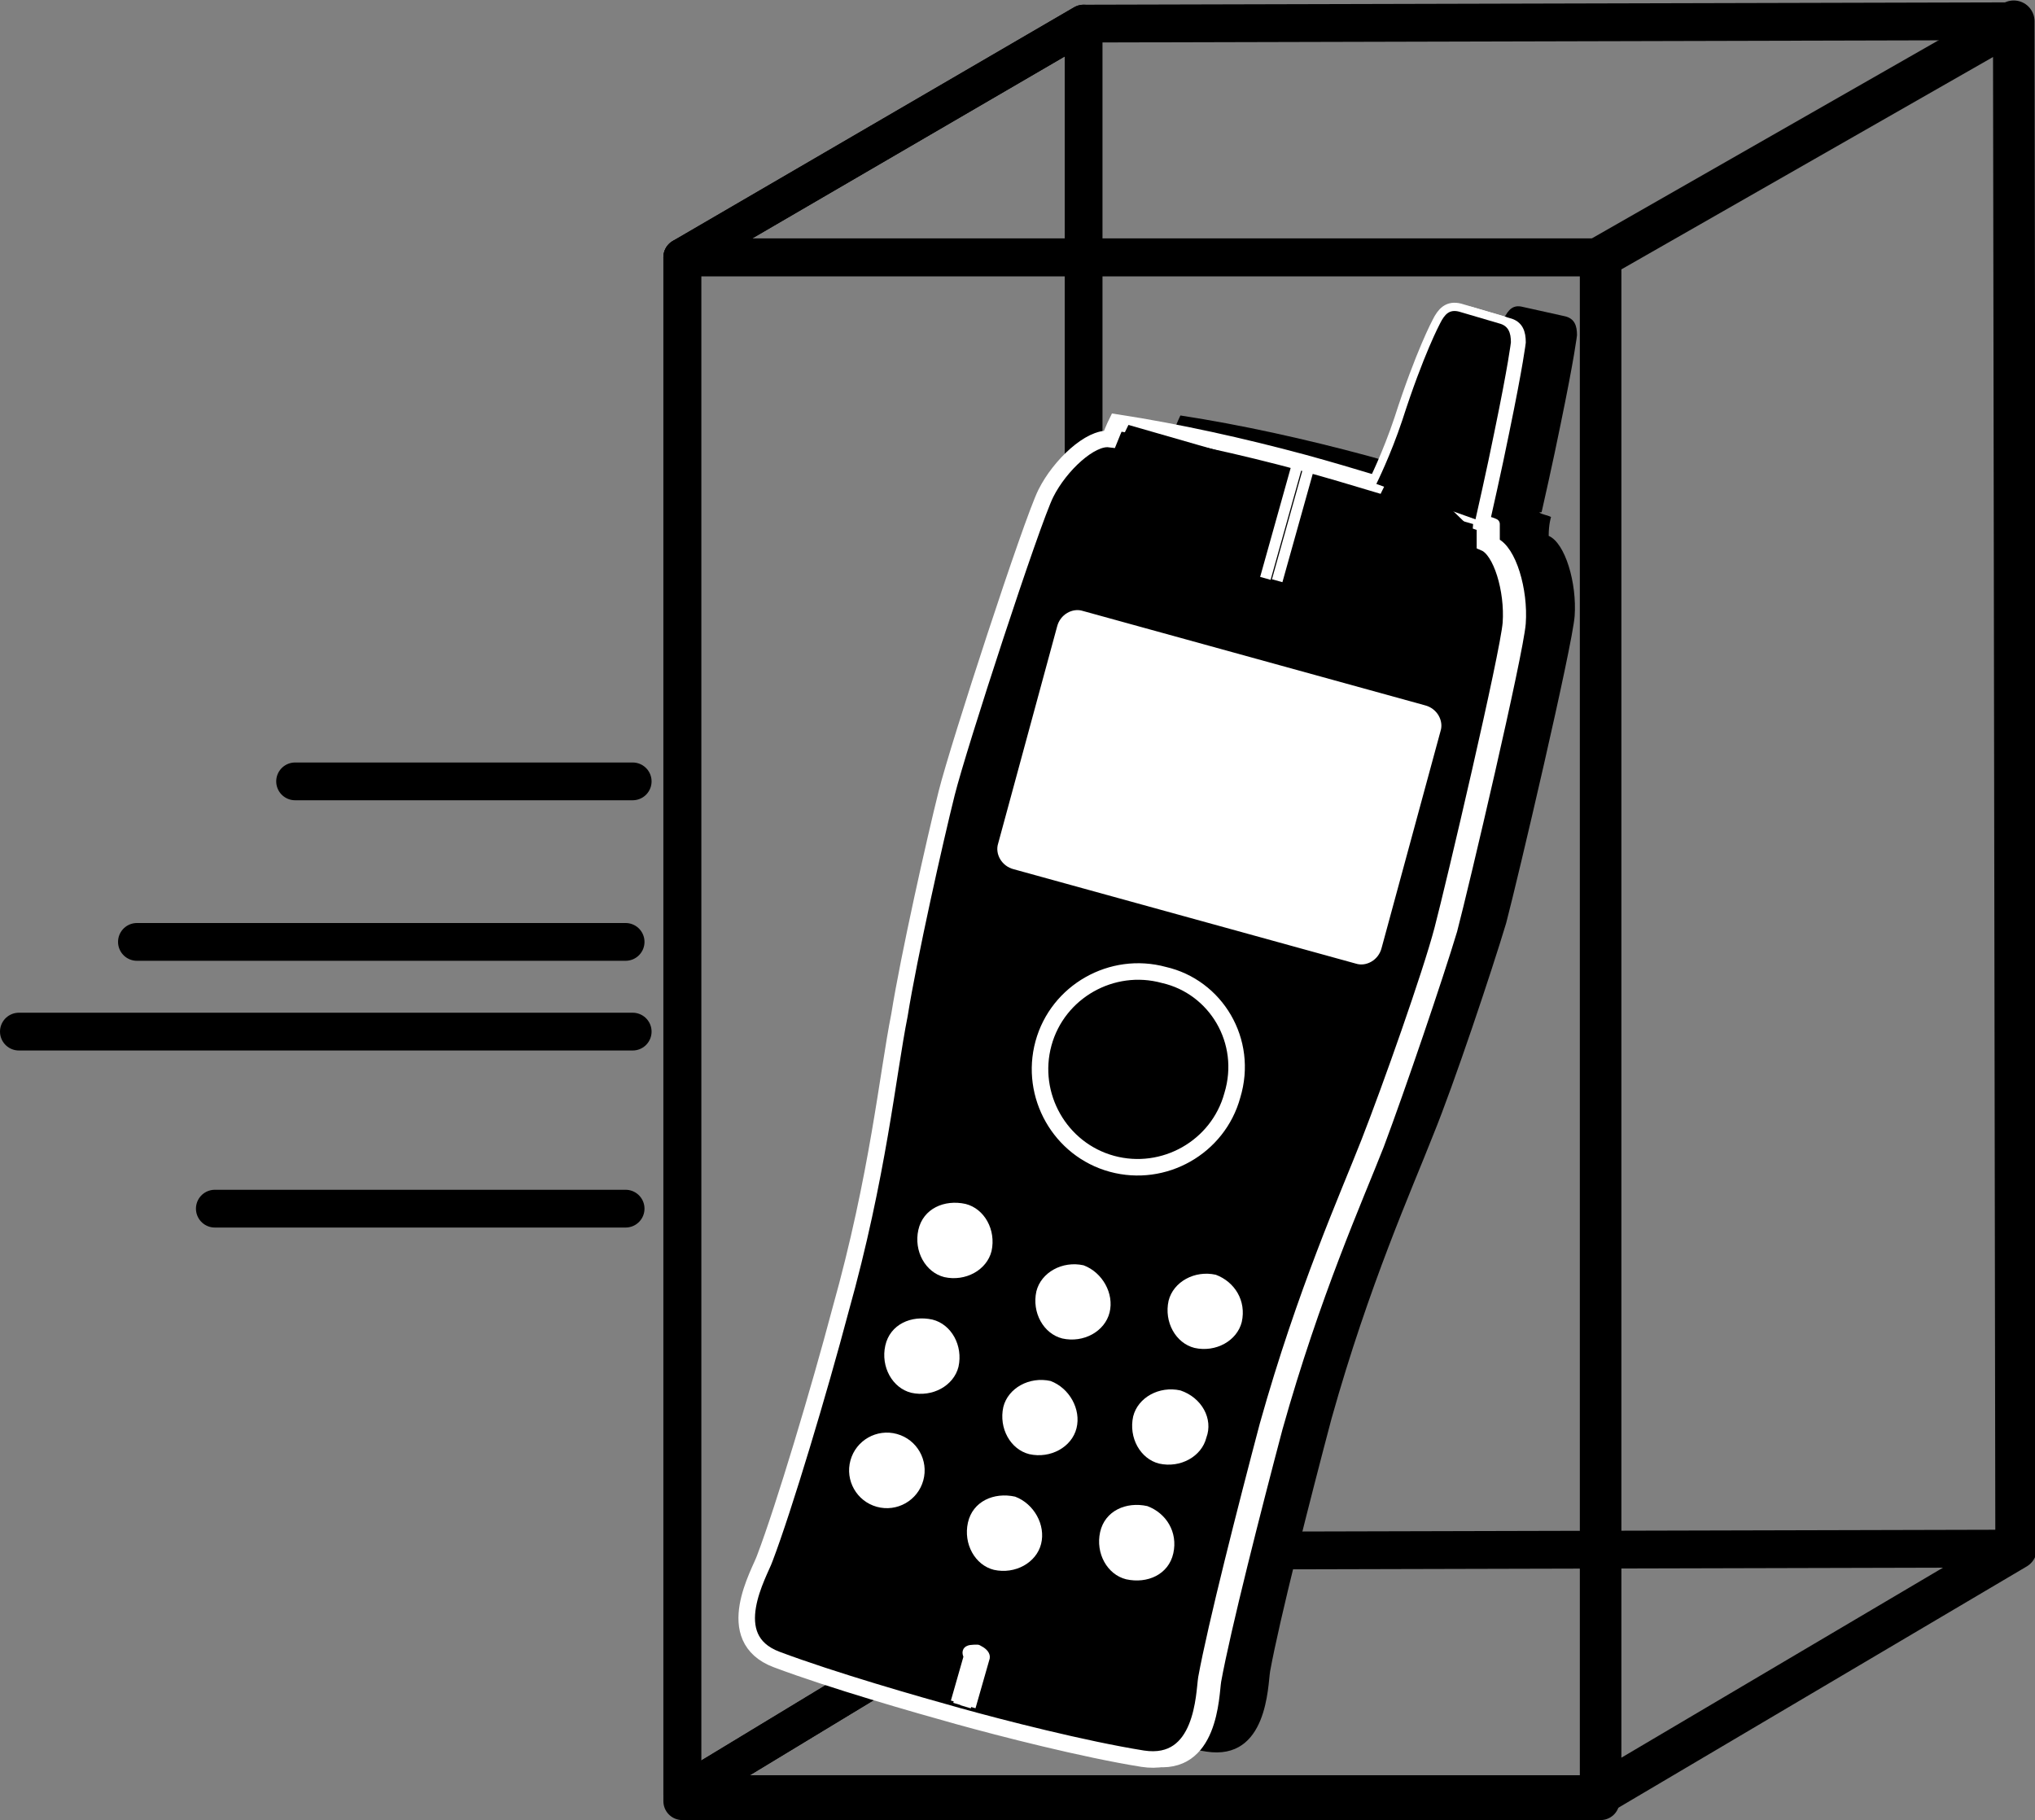 <?xml version="1.0" encoding="utf-8"?>
<!-- Generator: Adobe Illustrator 20.1.0, SVG Export Plug-In . SVG Version: 6.00 Build 0)  -->
<svg version="1.1" id="Layer_1" xmlns="http://www.w3.org/2000/svg" xmlns:xlink="http://www.w3.org/1999/xlink" x="0px" y="0px"
	 viewBox="0 0 86.2 77.1" style="enable-background:new 0 0 86.2 77.1;" xml:space="preserve">
<rect x="0" y="0" width="86.2" height="77.1" fill="#808080" stroke="none"/>
<style type="text/css">
	.st0{fill:none;stroke:#000000;stroke-width:1.6;stroke-linecap:round;stroke-linejoin:round;}
	.st1{fill:none;stroke:#000000;stroke-width:1.76;stroke-linecap:round;stroke-linejoin:round;}
	.st2{fill:none;stroke:#FFFFFF;stroke-width:0.46;stroke-linejoin:round;}
	.st3{fill:#000000;}
	.st4{fill:#000000;stroke:#FFFFFF;stroke-width:0.7;}
	.st5{fill:#FFFFFF;stroke:#FFFFFF;stroke-width:0.46;stroke-linejoin:round;}
	.st6{fill:#FFFFFF;}
</style>
<line class="st0" x1="0.8" y1="43.7" x2="26.8" y2="43.7"/>
<line class="st0" x1="9.1" y1="51.2" x2="26.5" y2="51.2"/>
<line class="st0" x1="26.8" y1="33.1" x2="12.5" y2="33.1"/>
<line class="st0" x1="5.8" y1="39.9" x2="26.5" y2="39.9"/>
<g>
	<polygon class="st0" points="67.8,76 28.9,76 45.9,65.7 85.4,65.6 	"/>
	<g>
		<polygon class="st0" points="45.9,65.7 28.9,76 28.9,10.9 45.9,1 		"/>
	</g>
	<polygon class="st0" points="67.8,10.9 28.9,10.9 45.9,1 85.3,0.9 	"/>
	<g>
		<rect x="28.9" y="10.9" class="st0" width="38.9" height="65.4"/>
		<g>
			<g>
				<polygon class="st1" points="85.4,65.6 67.8,76 67.8,10.9 85.3,0.9 				"/>
			</g>
			<g>
				<polygon class="st0" points="85.4,65.6 67.8,76 67.8,10.9 85.3,0.9 				"/>
			</g>
		</g>
	</g>
	<polygon class="st0" points="85.4,65.6 67.8,76 67.8,10.9 85.3,0.9 	"/>
</g>
<path class="st2" d="M64,14.3c0,0-0.8-0.2-1.5-0.4c-0.6-0.2-1.4-0.4-1.4-0.4"/>
<g>
	<path class="st3" d="M63.8,39.1c0.5-1.9,2.8-11.7,2.9-13c0.1-1.4-0.4-3.1-1.1-3.4c0-0.5,0.1-0.8,0.1-0.8c-0.2-0.1-0.4-0.1-0.5-0.2
		l0.1,0c0,0,0.5-2.2,0.8-3.7c0.6-2.9,0.7-3.8,0.7-3.8c0-0.4-0.1-0.7-0.5-0.8L64.5,13c-0.4-0.1-0.6,0.1-0.8,0.5c0,0-0.7,1.3-1.6,4.1
		C61.5,19,61,20.2,61,20.2l0,0c-1-0.3-2-0.6-3.1-0.9c-2.6-0.7-5.3-1.3-7.9-1.7c0,0-0.1,0.2-0.3,0.7l0,0c-0.8-0.1-2.1,1.1-2.7,2.3
		c-0.6,1.2-3.7,10.7-4.2,12.7c-0.5,2-1.6,6.9-2,9.4c-0.5,2.5-0.9,6.8-2.5,12.5c-0.9,3.4-2.4,8.4-3.2,10.5c-0.2,0.5-1.9,3.4,0.5,4.3
		c2.4,0.9,5.9,1.9,7.7,2.4c1.8,0.5,5.3,1.4,7.8,1.8c2.6,0.4,2.6-2.8,2.7-3.4c0.4-2.2,1.7-7.3,2.6-10.7c1.6-5.7,3.4-9.7,4.3-12
		C61.6,45.9,63.2,41.1,63.8,39.1z"/>
	<path class="st4" d="M61.1,39.4c0.5-1.9,2.8-11.7,2.9-13c0.1-1.4-0.4-3.1-1.1-3.4c0-0.5,0-0.8,0-0.8c-0.2-0.1-0.4-0.1-0.5-0.2
		l0.1,0c0,0,0.5-2.2,0.8-3.7c0.6-2.9,0.7-3.8,0.7-3.8c0-0.4-0.1-0.7-0.5-0.8l-1.7-0.5c-0.4-0.1-0.6,0.1-0.8,0.5c0,0-0.7,1.3-1.6,4.1
		c-0.5,1.5-1.1,2.7-1.1,2.7l0,0c-1-0.3-2-0.6-3.1-0.9c-2.6-0.7-5.3-1.3-7.9-1.7c0,0-0.1,0.2-0.3,0.7l0,0c-0.8-0.1-2.1,1.1-2.7,2.3
		c-0.6,1.2-3.7,10.7-4.2,12.7c-0.5,2-1.6,6.9-2,9.4c-0.5,2.5-0.9,6.8-2.5,12.5c-0.9,3.4-2.4,8.4-3.2,10.5c-0.2,0.6-1.9,3.4,0.5,4.3
		c2.4,0.9,5.9,1.9,7.7,2.4c1.8,0.5,5.3,1.4,7.8,1.8c2.6,0.4,2.6-2.8,2.7-3.4c0.4-2.2,1.7-7.3,2.6-10.7c1.6-5.7,3.4-9.7,4.3-12
		C58.9,46.1,60.6,41.3,61.1,39.4z"/>
	<path class="st2" d="M48.8,74.6c2.6,0.4,2.6-2.8,2.7-3.4c0.4-2.2,1.7-7.3,2.6-10.7c1.6-5.7,3.4-9.7,4.3-12c0.9-2.4,2.5-7.1,3.1-9.1
		c0.5-1.9,2.8-11.7,2.9-13c0.1-1.4-0.4-3.1-1.1-3.4c0-0.5,0-0.8,0-0.8c-0.2-0.1-0.4-0.1-0.5-0.2l0.1,0c0,0,0.5-2.2,0.8-3.7
		c0.6-2.9,0.7-3.8,0.7-3.8c0-0.4-0.1-0.7-0.5-0.8l-1.7-0.5"/>
	<path class="st5" d="M41.7,70.2c0,0.1-0.2,0.1-0.4,0.1c-0.2,0-0.3-0.2-0.3-0.3c0-0.1,0.2-0.1,0.4-0.1C41.6,70,41.7,70.1,41.7,70.2z
		 M41.1,70l-0.6,2.1 M41.2,70.2l-0.6,2 M41.7,70.2l-0.6,2.1 M41.5,70.3l-0.6,2 M45.3,39.1l-0.4,1.5 M45.5,39.2l-0.4,1.5 M53.9,41.5
		L53.5,43 M53.7,41.5L53.3,43"/>
	<path class="st3" d="M62.5,22c0,0,0.5-2.2,0.8-3.7c0.6-2.9,0.7-3.8,0.7-3.8c0-0.4-0.1-0.7-0.5-0.8l-1.7-0.5
		c-0.4-0.1-0.6,0.1-0.8,0.5c0,0-0.7,1.3-1.6,4.1c-0.5,1.5-1.1,2.7-1.1,2.7 M62.7,21.2c-1.3-0.5-2.7-1-4.1-1.4 M47.8,18
		c0,0-3.5,7-5.4,14.2C40,40.7,39.7,43.5,40,47.5c0.1,0.8,0.9,1.8,1.8,2.1c0.4,0.1,0.8,0.2,0.9,0.3c0.2,0,0.8,0.2,1.4,0.6
		c0.6,0.4,0.7,0.5,1,0.7c0.3,0.2,0.4,0.3,1.3,0.6c0.9,0.3,1,0.2,1.4,0.2c0.4,0,0.5,0,1.2-0.1c0.7-0.1,1.3,0.1,1.5,0.2
		c0.2,0,0.6,0.2,0.9,0.3c0.9,0.2,2.1-0.2,2.6-0.9c2.3-3.2,3.5-5.8,5.8-14.3c2-7.1,2.6-15,2.6-15 M45.7,21.5c2.8,0.4,5.8,1,8.6,1.8
		c2.8,0.8,5.7,1.8,8.3,2.8"/>
	<path class="st4" d="M52.2,46.4c-0.6,2.2-2.9,3.5-5.1,2.9c-2.2-0.6-3.5-2.9-2.9-5.1c0.6-2.2,2.9-3.5,5.1-2.9
		C51.5,41.8,52.9,44.1,52.2,46.4z"/>
	<line class="st5" x1="53.6" y1="24.5" x2="55" y2="19.5"/>
	<line class="st5" x1="54.1" y1="24.6" x2="55.5" y2="19.6"/>
	<path class="st5" d="M58.3,40.1c-0.1,0.4-0.5,0.6-0.8,0.5l-14.5-4c-0.4-0.1-0.6-0.5-0.5-0.8l2.5-9.2c0.1-0.4,0.5-0.6,0.8-0.5
		l14.5,4c0.4,0.1,0.6,0.5,0.5,0.8L58.3,40.1z"/>
	<path class="st6" d="M42,53c-0.2,0.8-1.1,1.3-2,1.1c-0.8-0.2-1.3-1.1-1.1-2c0.2-0.9,1.1-1.3,2-1.1C41.7,51.2,42.2,52.1,42,53z"/>
	<ellipse transform="matrix(0.266 -0.964 0.964 0.266 -32.492 81.962)" class="st6" cx="37.6" cy="62.3" rx="1.6" ry="1.6"/>
	<path class="st6" d="M52.6,56c-0.2,0.8-1.1,1.3-2,1.1c-0.8-0.2-1.3-1.1-1.1-2c0.2-0.8,1.1-1.3,2-1.1C52.3,54.3,52.8,55.1,52.6,56z"
		/>
	<path class="st6" d="M49.7,65.8c-0.2,0.9-1.1,1.3-2,1.1c-0.8-0.2-1.3-1.1-1.1-2c0.2-0.9,1.1-1.3,2-1.1
		C49.4,64.1,49.9,64.9,49.7,65.8z"/>
	<path class="st6" d="M47,55.6c-0.2,0.8-1.1,1.3-2,1.1c-0.8-0.2-1.3-1.1-1.1-2c0.2-0.8,1.1-1.3,2-1.1C46.7,53.9,47.2,54.8,47,55.6z"
		/>
	<path class="st6" d="M40.6,57.9c-0.2,0.8-1.1,1.3-2,1.1c-0.8-0.2-1.3-1.1-1.1-2c0.2-0.9,1.1-1.3,2-1.1C40.3,56.1,40.8,57,40.6,57.9
		z"/>
	<path class="st6" d="M51.1,60.9c-0.2,0.8-1.1,1.3-2,1.1c-0.8-0.2-1.3-1.1-1.1-2c0.2-0.8,1.1-1.3,2-1.1
		C50.9,59.2,51.4,60.1,51.1,60.9z"/>
	<path class="st6" d="M45.6,60.5c-0.2,0.8-1.1,1.3-2,1.1c-0.8-0.2-1.3-1.1-1.1-2c0.2-0.8,1.1-1.3,2-1.1
		C45.3,58.8,45.8,59.7,45.6,60.5z"/>
	<path class="st6" d="M44.1,65.4c-0.2,0.8-1.1,1.3-2,1.1c-0.8-0.2-1.3-1.1-1.1-2c0.2-0.9,1.1-1.3,2-1.1
		C43.8,63.7,44.3,64.6,44.1,65.4z"/>
</g>
</svg>
